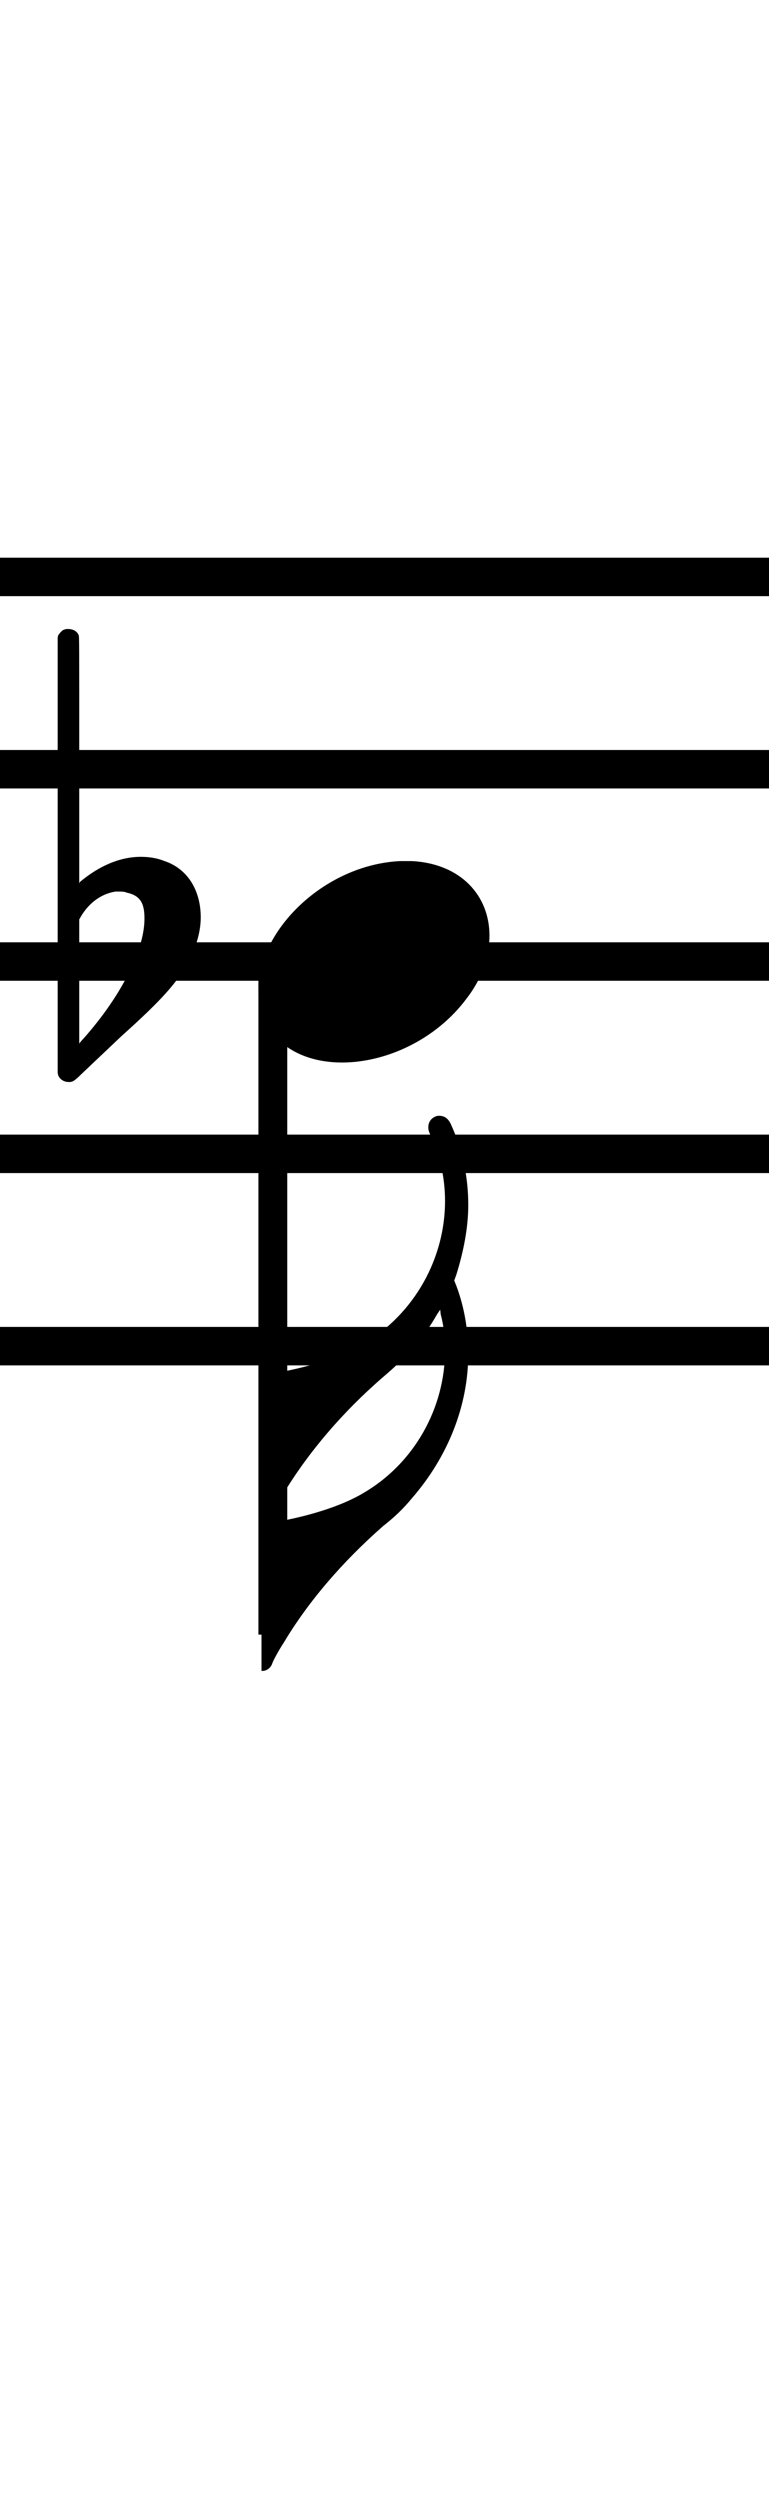 <?xml version="1.0" standalone="no"?><svg xmlns="http://www.w3.org/2000/svg" width="40" height="130"><path stroke-width="2" fill="none" stroke="black" stroke-dasharray="none" font-family="Arial" font-size="10pt" font-weight="normal" font-style="normal" d="M-15 30L85 30"/><path stroke-width="2" fill="none" stroke="black" stroke-dasharray="none" font-family="Arial" font-size="10pt" font-weight="normal" font-style="normal" d="M-15 40L85 40"/><path stroke-width="2" fill="none" stroke="black" stroke-dasharray="none" font-family="Arial" font-size="10pt" font-weight="normal" font-style="normal" d="M-15 50L85 50"/><path stroke-width="2" fill="none" stroke="black" stroke-dasharray="none" font-family="Arial" font-size="10pt" font-weight="normal" font-style="normal" d="M-15 60L85 60"/><path stroke-width="2" fill="none" stroke="black" stroke-dasharray="none" font-family="Arial" font-size="10pt" font-weight="normal" font-style="normal" d="M-15 70L85 70"/><rect stroke-width="0.3" fill="black" stroke="black" stroke-dasharray="none" font-family="Arial" font-size="10pt" font-weight="normal" font-style="normal" x="-15" y="29.5" width="1" height="41"/><rect stroke-width="0.3" fill="black" stroke="black" stroke-dasharray="none" font-family="Arial" font-size="10pt" font-weight="normal" font-style="normal" x="85" y="29.5" width="1" height="41"/><g class="vf-stavenote" id="vf-auto5577"><g class="vf-note" pointer-events="bounding-box"><g class="vf-stem" pointer-events="bounding-box"><path stroke-width="1.5" fill="none" stroke="black" stroke-dasharray="none" font-family="Arial" font-size="10pt" font-weight="normal" font-style="normal" x="85" y="29.5" width="1" height="41" d="M14.192 50L14.192 85"/></g><g class="vf-notehead" pointer-events="bounding-box"><path stroke-width="0.3" fill="black" stroke="none" stroke-dasharray="none" font-family="Arial" font-size="10pt" font-weight="normal" font-style="normal" x="85" y="29.5" width="1" height="41" d="M13.442 50M20.799 44.777C20.911 44.777,21.08 44.777,21.108 44.777C21.108 44.777,21.136 44.777,21.136 44.777C21.136 44.777,21.304 44.777,21.445 44.777C23.972 44.918,25.46 46.574,25.46 48.652C25.46 49.663,25.123 50.814,24.281 51.909C22.68 54.072,20.069 55.251,17.794 55.251C16.025 55.251,14.509 54.549,13.779 53.117C13.554 52.555,13.442 52.022,13.442 51.432C13.442 48.371,16.868 44.974,20.799 44.777"/></g><g class="vf-flag" pointer-events="bounding-box"><path stroke-width="0.3" fill="black" stroke="none" stroke-dasharray="none" font-family="Arial" font-size="10pt" font-weight="normal" font-style="normal" x="85" y="29.5" width="1" height="41" d="M14.192 87M22.672 58.05C22.728 58.021,22.812 58.021,22.841 58.021C23.121 58.021,23.318 58.162,23.458 58.471C24.048 59.762,24.357 61.166,24.357 62.655C24.357 63.862,24.104 65.098,23.739 66.277L23.627 66.586L23.739 66.867C24.16 67.99,24.357 69.197,24.357 70.405C24.357 73.072,23.318 75.74,21.408 77.93C21.015 78.408,20.566 78.857,19.92 79.362C17.814 81.216,16.045 83.265,14.754 85.428C14.529 85.764,14.192 86.382,14.164 86.495C14.08 86.747,13.855 86.888,13.658 86.888L13.602 86.888L13.602 83.069L13.602 79.25L13.855 79.222C15.905 78.913,17.758 78.323,18.881 77.649C21.549 76.105,23.149 73.213,23.149 70.208C23.149 69.59,23.093 68.973,22.925 68.355L22.897 68.102L22.728 68.355C22.026 69.59,21.212 70.517,19.92 71.612C17.814 73.437,16.045 75.515,14.754 77.649C14.529 78.014,14.192 78.632,14.164 78.801C14.08 78.997,13.855 79.138,13.658 79.138L13.602 79.138L13.602 75.319L13.602 71.5L13.855 71.472C15.905 71.163,17.758 70.573,18.881 69.899C21.605 68.299,23.149 65.378,23.149 62.458C23.149 61.335,22.925 60.212,22.447 59.145C22.279 58.808,22.279 58.723,22.279 58.611C22.279 58.33,22.447 58.134,22.672 58.05"/></g></g><g class="vf-modifiers"><path stroke-width="0.3" fill="black" stroke="none" stroke-dasharray="none" font-family="Arial" font-size="10pt" font-weight="normal" font-style="normal" x="85" y="29.5" width="1" height="41" d="M3.575 50M3.356 32.736C3.41 32.708,3.465 32.708,3.547 32.708C3.793 32.708,4.012 32.818,4.094 33.037C4.122 33.146,4.122 33.146,4.122 39.521L4.122 45.951L4.149 45.869C5.189 44.993,6.283 44.555,7.323 44.555C7.733 44.555,8.144 44.61,8.554 44.774C9.785 45.185,10.442 46.334,10.442 47.702C10.442 48.413,10.223 49.207,9.813 50C9.211 51.094,8.445 51.97,6.311 53.885L4.204 55.882C3.821 56.265,3.739 56.265,3.575 56.265C3.328 56.265,3.109 56.129,3.027 55.91L3 55.8L3 44.501L3 33.146L3.027 33.037C3.109 32.927,3.219 32.763,3.356 32.736M6.584 46.416C6.475 46.361,6.311 46.361,6.201 46.361C6.119 46.361,6.064 46.361,6.01 46.361C5.298 46.471,4.669 46.908,4.231 47.62L4.122 47.811L4.122 51.012L4.122 54.268L4.204 54.159C6.201 51.97,7.514 49.453,7.514 47.784L7.514 47.729C7.514 46.908,7.241 46.553,6.584 46.416"/></g></g></svg>